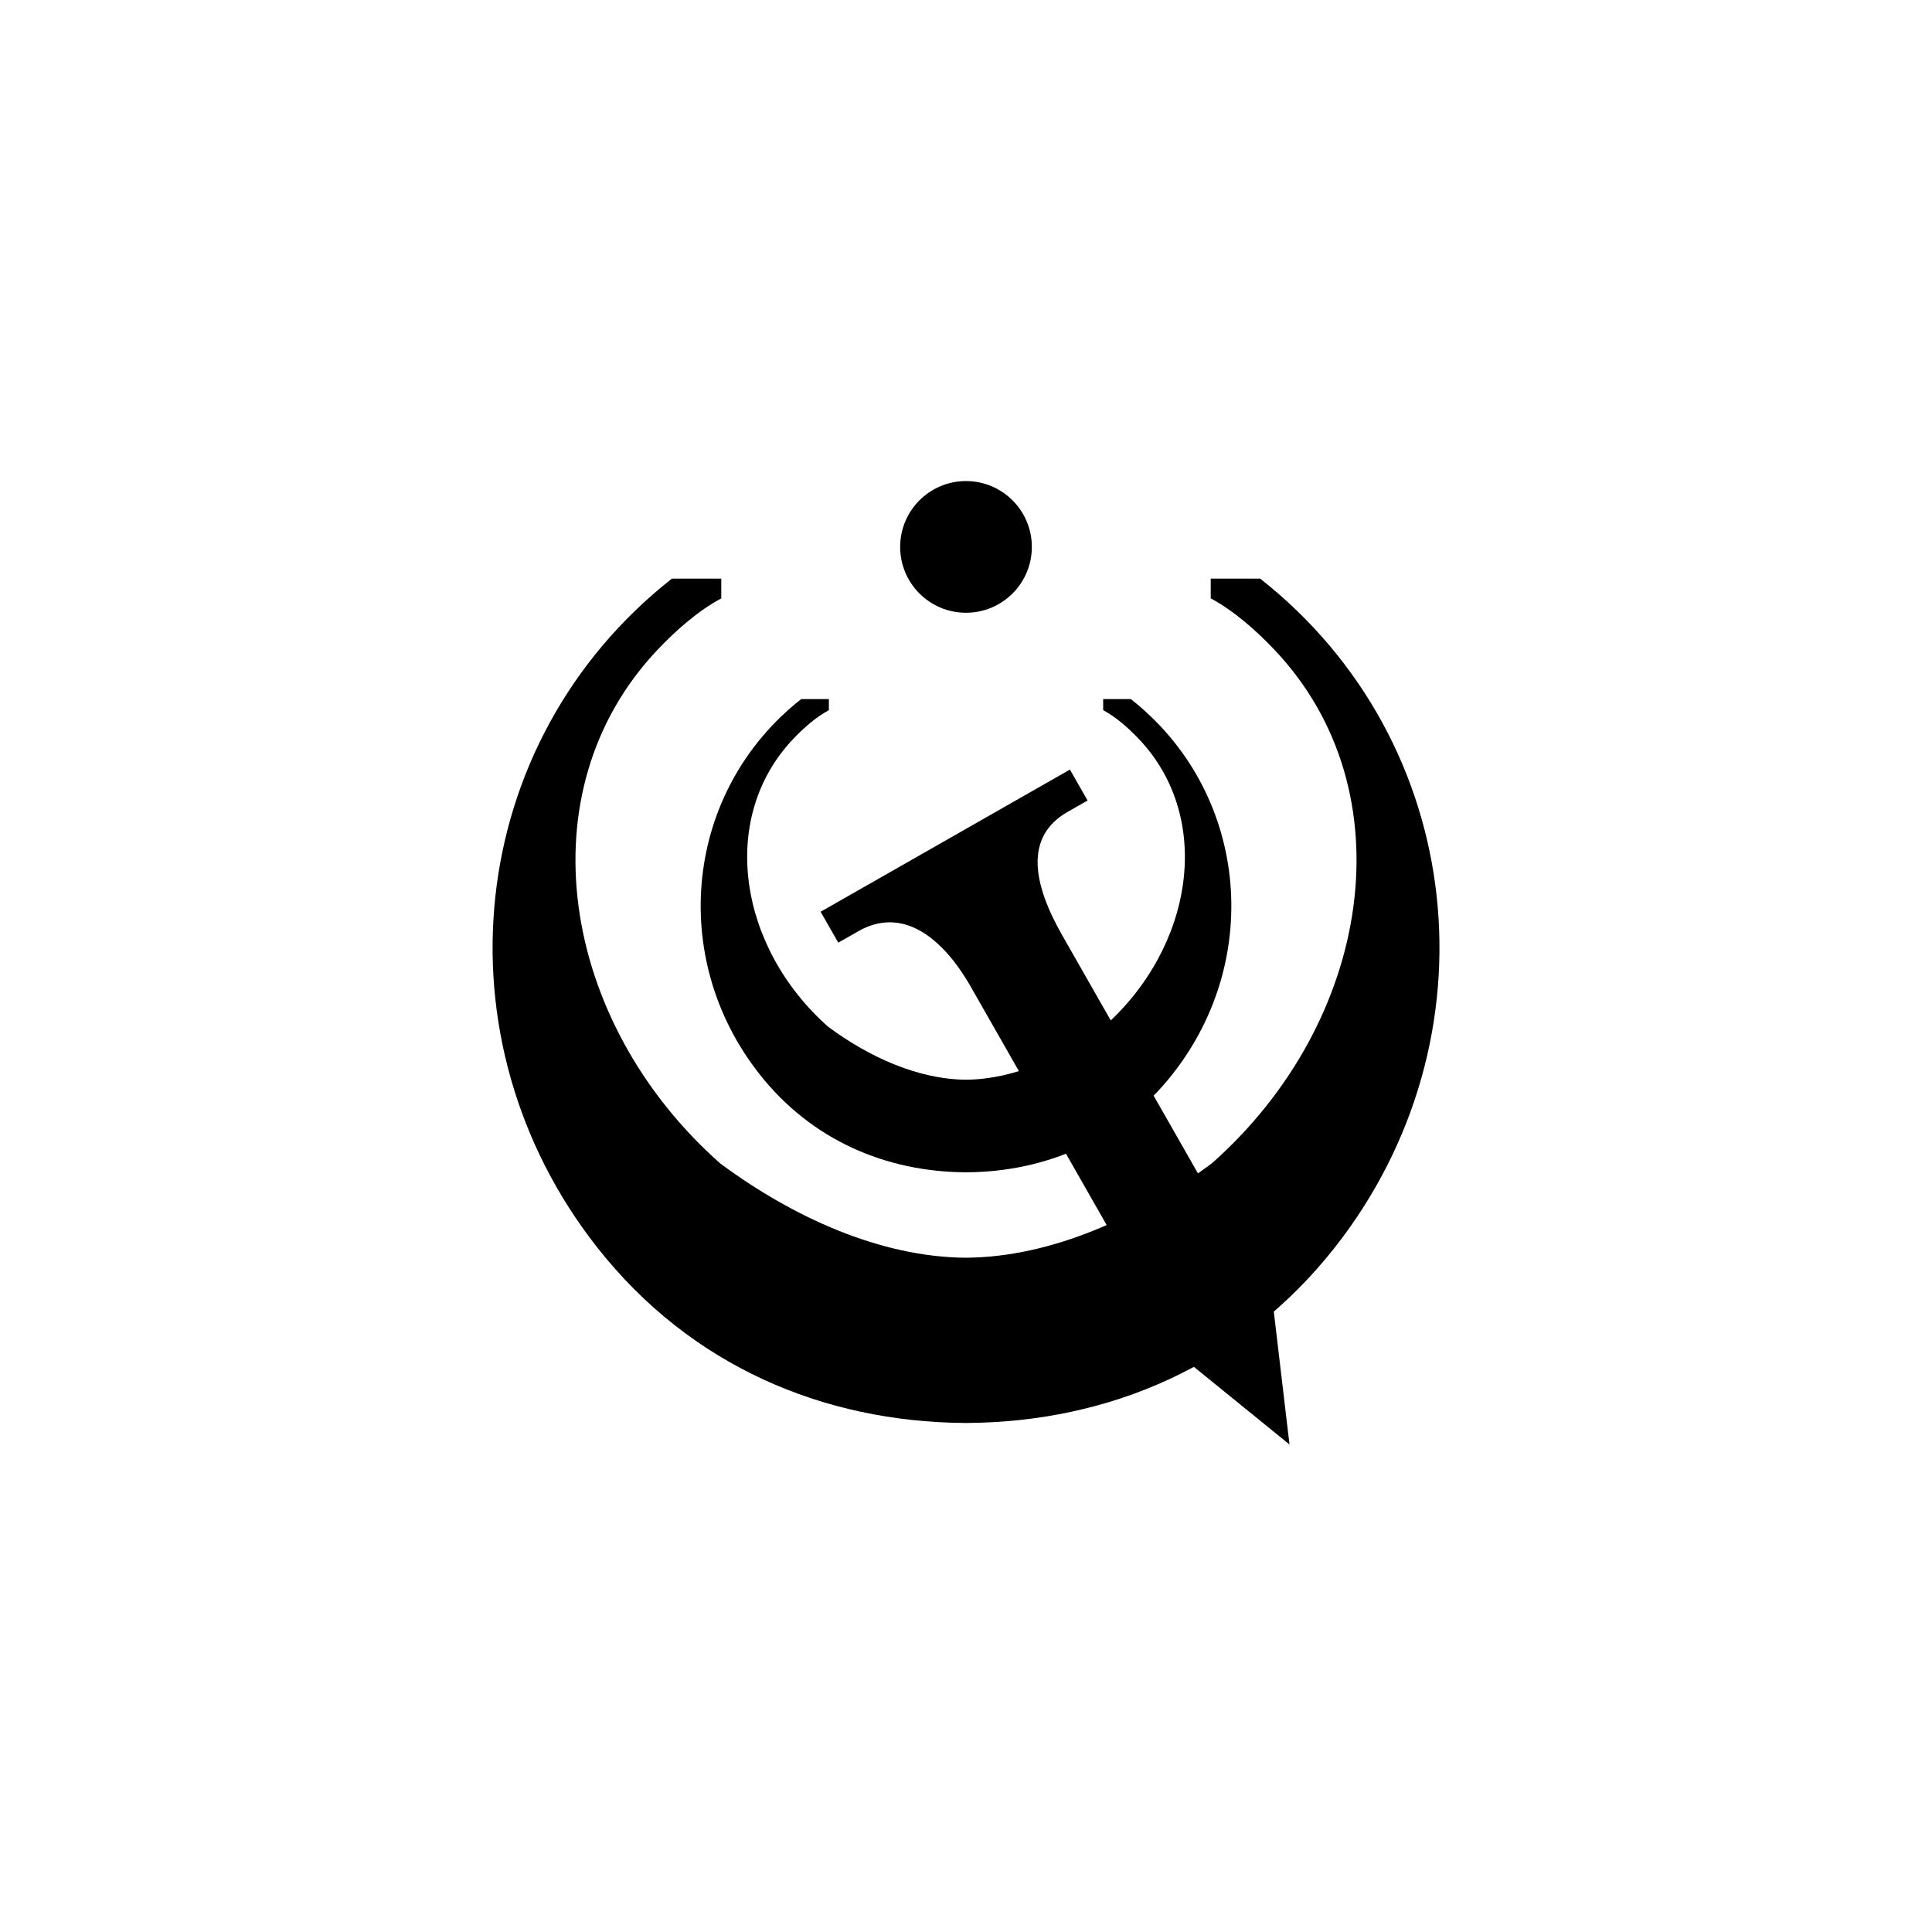 <svg xmlns="http://www.w3.org/2000/svg" viewBox="0 0 1000 1000"><title>Chromium</title><path d="M612.44,703l55,44.66L659,676.18l.22-.12L549.75,484c-14.87-26.08-19.87-50.81,2.85-63.77l10.33-5.89-9.14-16-64.52,36.79-64.52,36.79,9.14,16,10.33-5.89c22.72-13,43.48,2.79,58.35,28.87l.77-.44-.77.44L611.78,702.45h0l.39.69Z"/><circle cx="500" cy="283.08" r="34.08"/><path d="M309.2,645.77c48.41,61.49,117.27,90.16,189.83,90.75v0H501v0c72.56-.59,141.42-29.26,189.83-90.75,84.68-107.56,69-261.6-38.58-346.28H626.67v10.22c11.84,6.36,23.22,16.3,33.1,26.74,69.23,73.15,50.29,192.42-32.53,265.7C589.8,629.87,544.5,650.67,500,651c-44.5-.3-89.8-21.1-127.23-48.82C289.94,528.87,271,409.6,340.23,336.45c9.87-10.43,21.25-20.38,33.1-26.74V299.49H347.78C240.21,384.17,224.52,538.2,309.2,645.77Z"/><path d="M393.07,555.92c27.13,34.46,65.72,50.53,106.39,50.86h1.09c40.67-.33,79.26-16.4,106.39-50.86,47.46-60.28,38.66-146.62-21.62-194.07H571v5.73c6.64,3.56,13,9.14,18.55,15,38.8,41,28.19,107.84-18.23,148.91-21,15.54-46.37,27.2-71.31,27.36-24.94-.17-50.33-11.83-71.31-27.36-46.42-41.07-57-107.91-18.23-148.91,5.53-5.85,11.91-11.42,18.55-15v-5.73H414.69C354.4,409.3,345.61,495.63,393.07,555.92Z"/></svg>